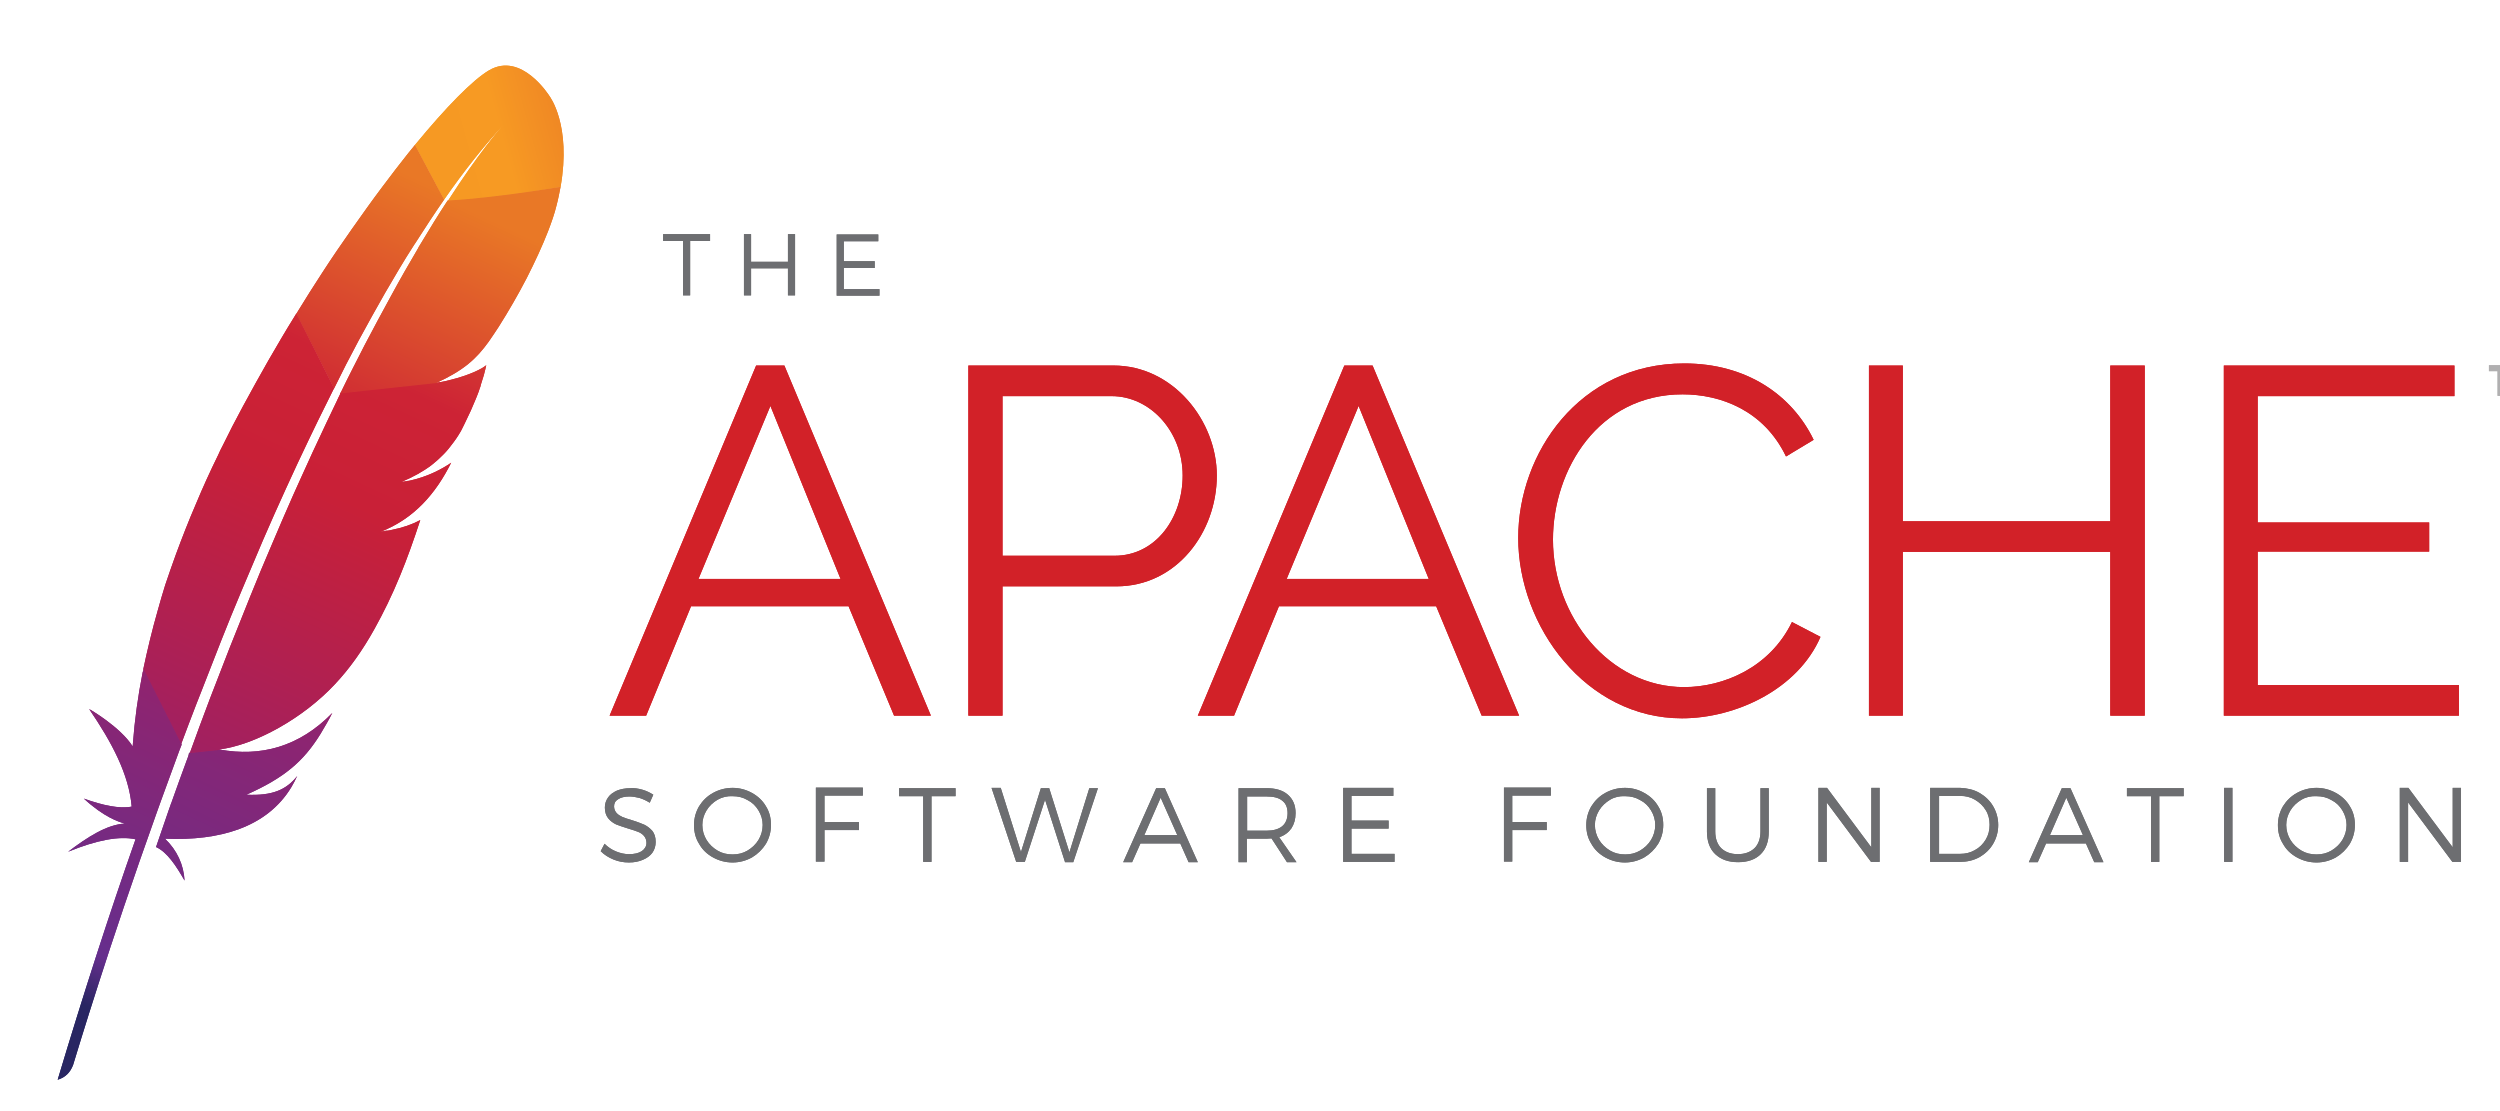 <?xml version="1.0" encoding="UTF-8" standalone="no"?>
<svg
   xmlns:dc="http://purl.org/dc/elements/1.1/"
   xmlns:cc="http://creativecommons.org/ns#"
   xmlns:rdf="http://www.w3.org/1999/02/22-rdf-syntax-ns#"
   xmlns:svg="http://www.w3.org/2000/svg"
   xmlns="http://www.w3.org/2000/svg"
   xmlns:sodipodi="http://sodipodi.sourceforge.net/DTD/sodipodi-0.dtd"
   xmlns:inkscape="http://www.inkscape.org/namespaces/inkscape"
   inkscape:version="1.0 (6e3e5246a0, 2020-05-07)"
   inkscape:export-ydpi="21.360001"
   inkscape:export-xdpi="21.360001"
   inkscape:export-filename="apache.png"
   height="400"
   width="900"
   sodipodi:docname="apache.svg"
   xml:space="preserve"
   enable-background="new 0 0 939 459"
   viewBox="0 0 900 400"
   y="0px"
   x="0px"
   id="Layer_1"
   version="1.1"><defs
   id="defs913" /><sodipodi:namedview
   inkscape:current-layer="Layer_1"
   inkscape:window-maximized="1"
   inkscape:window-y="25"
   inkscape:window-x="56"
   inkscape:cy="229.5"
   inkscape:cx="469.5"
   inkscape:zoom="0.70074547"
   showgrid="false"
   id="namedview911"
   inkscape:window-height="1108"
   inkscape:window-width="1864"
   inkscape:pageshadow="2"
   inkscape:pageopacity="0"
   guidetolerance="10"
   gridtolerance="10"
   objecttolerance="10"
   borderopacity="1"
   bordercolor="#666666"
   pagecolor="#ffffff" />
<g
   transform="matrix(1.07,0,0,1.07,-29.424,-39.078)"
   id="g500">
	<path
   id="path494"
   d="m 259.7,117.6 v 18.3 h -2.4 v -18.3 h -6.7 v -2.3 h 15.8 v 2.3 z"
   fill="#6d6e71" />
	<path
   id="path496"
   d="m 292.6,135.9 v -9.1 h -12.4 v 9.1 h -2.4 v -20.6 h 2.4 v 9.3 h 12.4 v -9.3 h 2.4 v 20.6 z"
   fill="#6d6e71" />
	<path
   id="path498"
   d="m 311.4,117.6 v 6.8 h 10.4 v 2.3 h -10.4 v 7.1 h 12 V 136 H 309 v -20.6 h 14 v 2.3 h -11.6 z"
   fill="#6d6e71" />
</g>
<g
   transform="matrix(1.07,0,0,1.07,-29.424,-39.078)"
   id="g516">
	<g
   id="g514">
		<path
   id="path502"
   d="m 232.6,277.3 49.3,-117.8 h 9.5 l 49.3,117.8 H 328.3 L 313,240.5 h -53 l -15.1,36.8 z m 54.1,-104.2 -24.2,58.2 h 47.8 z"
   fill="#d22128" />
		<path
   id="path504"
   d="M 353.3,277.3 V 159.5 h 48.8 c 20.2,0 34.8,18.7 34.8,37 0,19.2 -13.6,37.3 -33.8,37.3 h -38.3 v 43.5 z m 11.5,-53.8 h 37.7 c 13.9,0 22.9,-12.8 22.9,-27 0,-14.8 -10.9,-26.7 -23.9,-26.7 h -36.7 z"
   fill="#d22128" />
		<path
   id="path506"
   d="m 430.5,277.3 49.3,-117.8 h 9.5 l 49.3,117.8 H 526 l -15.3,-36.8 h -52.9 l -15.1,36.8 z m 54.1,-104.2 -24.2,58.2 h 47.8 z"
   fill="#d22128" />
		<path
   id="path508"
   d="m 594.2,158.8 c 20.9,0 36.2,10.6 43.5,25.7 l -9.3,5.6 c -7.5,-15.6 -22.1,-20.9 -34.8,-20.9 -28.2,0 -43.6,25.2 -43.6,48.9 0,26 19.1,49.6 44.1,49.6 13.3,0 28.9,-6.6 36.3,-21.9 l 9.6,5 c -7.6,17.6 -28.5,27.4 -46.6,27.4 -32.3,0 -55.1,-30.9 -55.1,-60.7 0,-28.3 20.4,-58.7 55.9,-58.7 z"
   fill="#d22128" />
		<path
   id="path510"
   d="m 749.1,159.5 v 117.8 h -11.6 v -55.1 h -69.8 v 55.1 H 656.3 V 159.5 h 11.4 v 52.4 h 69.8 v -52.4 z"
   fill="#d22128" />
		<path
   id="path512"
   d="m 854.8,267 v 10.3 H 775.7 V 159.5 h 77.6 v 10.3 h -66.2 v 42.5 h 57.7 v 9.8 H 787.1 V 267 Z"
   fill="#d22128" />
	</g>
</g>
<g
   transform="matrix(1.07,0,0,1.07,-29.424,-39.078)"
   id="g554">
	<path
   id="path518"
   d="m 243.6,302.2 c 1.4,0.4 2.6,1 3.7,1.7 l -1.2,2.7 c -1.1,-0.7 -2.2,-1.2 -3.4,-1.6 -1.2,-0.3 -2.4,-0.5 -3.4,-0.5 -1.6,0 -2.9,0.3 -3.8,0.9 -1,0.6 -1.4,1.4 -1.4,2.4 0,0.9 0.3,1.6 0.8,2.2 0.5,0.6 1.2,1 2,1.4 0.8,0.3 1.9,0.7 3.3,1.1 1.7,0.5 3.1,1.1 4.1,1.5 1,0.5 1.9,1.2 2.7,2.1 0.7,0.9 1.1,2.1 1.1,3.7 0,1.4 -0.4,2.6 -1.1,3.6 -0.7,1 -1.8,1.8 -3.2,2.4 -1.4,0.6 -2.9,0.9 -4.7,0.9 -1.8,0 -3.5,-0.3 -5.2,-1 -1.7,-0.7 -3.1,-1.6 -4.3,-2.8 l 1.3,-2.5 c 1.1,1.1 2.4,2 3.9,2.6 1.5,0.6 2.9,0.9 4.3,0.9 1.8,0 3.2,-0.3 4.3,-1 1,-0.7 1.6,-1.6 1.6,-2.8 0,-0.9 -0.3,-1.7 -0.8,-2.3 -0.5,-0.6 -1.2,-1.1 -2,-1.4 -0.8,-0.3 -1.9,-0.7 -3.3,-1.1 -1.7,-0.5 -3,-1 -4.1,-1.4 -1,-0.5 -1.9,-1.1 -2.7,-2.1 -0.7,-0.9 -1.1,-2.1 -1.1,-3.6 0,-1.3 0.4,-2.4 1.1,-3.4 0.7,-1 1.7,-1.7 3,-2.3 1.3,-0.5 2.8,-0.8 4.5,-0.8 1.2,-0.1 2.6,0.1 4,0.5 z"
   fill="#6d6e71" />
	<path
   id="path520"
   d="m 280.5,303.3 c 2,1.1 3.6,2.6 4.7,4.5 1.2,1.9 1.7,4 1.7,6.3 0,2.3 -0.6,4.4 -1.7,6.3 -1.2,1.9 -2.7,3.4 -4.7,4.6 -2,1.1 -4.2,1.7 -6.5,1.7 -2.4,0 -4.6,-0.6 -6.6,-1.7 -2,-1.1 -3.6,-2.6 -4.7,-4.6 -1.2,-1.9 -1.7,-4 -1.7,-6.3 0,-2.3 0.6,-4.4 1.7,-6.3 1.2,-1.9 2.7,-3.4 4.7,-4.5 2,-1.1 4.2,-1.7 6.6,-1.7 2.3,0 4.5,0.6 6.5,1.7 z m -11.6,2.3 c -1.5,0.9 -2.8,2.1 -3.7,3.6 -0.9,1.5 -1.4,3.1 -1.4,4.9 0,1.8 0.5,3.5 1.4,5 0.9,1.5 2.2,2.7 3.7,3.6 1.5,0.9 3.2,1.3 5.1,1.3 1.8,0 3.5,-0.4 5,-1.3 1.5,-0.9 2.8,-2.1 3.7,-3.6 0.9,-1.5 1.4,-3.2 1.4,-5 0,-1.8 -0.5,-3.4 -1.4,-4.9 -0.9,-1.5 -2.1,-2.7 -3.7,-3.5 -1.5,-0.9 -3.2,-1.3 -5,-1.3 -1.8,-0.1 -3.5,0.3 -5.1,1.2 z"
   fill="#6d6e71" />
	<path
   id="path522"
   d="m 304.9,304.4 v 8.7 h 11.6 v 2.7 h -11.6 v 10.6 H 302 v -24.9 h 15.8 v 2.7 h -12.9 z"
   fill="#6d6e71" />
	<path
   id="path524"
   d="m 340.9,304.4 v 22.1 h -2.8 V 304.4 H 330 v -2.7 h 19 v 2.7 z"
   fill="#6d6e71" />
	<path
   id="path526"
   d="m 385.8,326.5 -6.7,-20.9 -6.8,20.9 h -2.9 l -8.3,-24.9 h 3.1 l 6.8,21.6 6.7,-21.5 h 2.8 l 6.8,21.6 6.7,-21.6 h 2.9 l -8.3,24.9 h -2.8 z"
   fill="#6d6e71" />
	<path
   id="path528"
   d="m 411.2,320.3 -2.8,6.3 h -3 l 11.1,-24.9 h 2.9 l 11.1,24.9 h -3.1 l -2.8,-6.3 z m 6.8,-15.4 -5.5,12.6 h 11.1 z"
   fill="#6d6e71" />
	<path
   id="path530"
   d="m 455.3,318.6 c -0.7,0 -1.3,0.1 -1.7,0.1 H 447 v 7.9 h -2.8 v -24.9 h 9.4 c 3.1,0 5.5,0.7 7.2,2.2 1.7,1.5 2.6,3.5 2.6,6.2 0,2 -0.5,3.7 -1.4,5.1 -1,1.4 -2.3,2.4 -4.1,3 l 5.8,8.4 h -3.2 z m 3.6,-4.1 c 1.2,-1 1.8,-2.5 1.8,-4.4 0,-1.9 -0.6,-3.3 -1.8,-4.2 -1.2,-1 -3,-1.4 -5.2,-1.4 h -6.6 V 316 h 6.6 c 2.2,0 4,-0.5 5.2,-1.5 z"
   fill="#6d6e71" />
	<path
   id="path532"
   d="m 482.2,304.4 v 8.2 h 12.5 v 2.7 h -12.5 v 8.5 h 14.5 v 2.7 h -17.3 v -24.9 h 16.9 v 2.7 h -14.1 z"
   fill="#6d6e71" />
	<path
   id="path534"
   d="m 536.3,304.4 v 8.7 h 11.6 v 2.7 h -11.6 v 10.6 h -2.8 v -24.9 h 15.8 v 2.7 h -13 z"
   fill="#6d6e71" />
	<path
   id="path536"
   d="m 580.7,303.3 c 2,1.1 3.6,2.6 4.7,4.5 1.2,1.9 1.7,4 1.7,6.3 0,2.3 -0.6,4.4 -1.7,6.3 -1.2,1.9 -2.7,3.4 -4.7,4.6 -2,1.1 -4.2,1.7 -6.5,1.7 -2.4,0 -4.6,-0.6 -6.6,-1.7 -2,-1.1 -3.6,-2.6 -4.7,-4.6 -1.2,-1.9 -1.7,-4 -1.7,-6.3 0,-2.3 0.6,-4.4 1.7,-6.3 1.2,-1.9 2.7,-3.4 4.7,-4.5 2,-1.1 4.2,-1.7 6.6,-1.7 2.4,0 4.6,0.6 6.5,1.7 z m -11.5,2.3 c -1.5,0.9 -2.8,2.1 -3.7,3.6 -0.9,1.5 -1.4,3.1 -1.4,4.9 0,1.8 0.5,3.5 1.4,5 0.9,1.5 2.2,2.7 3.7,3.6 1.5,0.9 3.2,1.3 5.1,1.3 1.8,0 3.5,-0.4 5,-1.3 1.5,-0.9 2.8,-2.1 3.7,-3.6 0.9,-1.5 1.4,-3.2 1.4,-5 0,-1.8 -0.5,-3.4 -1.4,-4.9 -0.9,-1.5 -2.1,-2.7 -3.7,-3.5 -1.5,-0.9 -3.2,-1.3 -5,-1.3 -1.9,-0.1 -3.6,0.3 -5.1,1.2 z"
   fill="#6d6e71" />
	<path
   id="path538"
   d="m 619.9,323.9 c -1.8,1.8 -4.4,2.7 -7.6,2.7 -3.3,0 -5.8,-0.9 -7.7,-2.7 -1.9,-1.8 -2.8,-4.4 -2.8,-7.6 v -14.6 h 2.8 v 14.6 c 0,2.4 0.7,4.3 2,5.6 1.4,1.3 3.2,2 5.6,2 2.4,0 4.2,-0.7 5.6,-2 1.3,-1.3 2,-3.2 2,-5.6 v -14.6 h 2.8 v 14.6 c 0,3.3 -0.9,5.8 -2.7,7.6 z"
   fill="#6d6e71" />
	<path
   id="path540"
   d="m 657,326.5 -14.9,-20 v 20 h -2.8 v -24.9 h 2.9 l 14.9,20 v -20 h 2.8 v 24.9 z"
   fill="#6d6e71" />
	<path
   id="path542"
   d="m 693.5,303.3 c 1.9,1.1 3.5,2.6 4.6,4.5 1.1,1.9 1.7,4 1.7,6.3 0,2.3 -0.6,4.4 -1.7,6.3 -1.1,1.9 -2.7,3.4 -4.6,4.5 -2,1.1 -4.2,1.6 -6.6,1.6 h -10 V 301.6 H 687 c 2.4,0.1 4.6,0.6 6.5,1.7 z m -13.7,20.5 h 7.2 c 1.8,0 3.5,-0.4 5,-1.3 1.5,-0.8 2.7,-2 3.6,-3.5 0.9,-1.5 1.3,-3.1 1.3,-5 0,-1.8 -0.4,-3.5 -1.3,-4.9 -0.9,-1.5 -2.1,-2.6 -3.6,-3.5 -1.5,-0.9 -3.2,-1.3 -5,-1.3 h -7.1 v 19.5 z"
   fill="#6d6e71" />
	<path
   id="path544"
   d="m 715.9,320.3 -2.8,6.3 h -3 l 11.1,-24.9 h 2.9 l 11.1,24.9 h -3.1 l -2.8,-6.3 z m 6.8,-15.4 -5.5,12.6 h 11.1 z"
   fill="#6d6e71" />
	<path
   id="path546"
   d="m 754,304.4 v 22.1 h -2.8 v -22.1 h -8.1 v -2.7 h 19.1 v 2.7 z"
   fill="#6d6e71" />
	<path
   id="path548"
   d="m 775.8,326.5 v -24.9 h 2.8 v 24.9 z"
   fill="#6d6e71" />
	<path
   id="path550"
   d="m 813.4,303.3 c 2,1.1 3.6,2.6 4.7,4.5 1.2,1.9 1.7,4 1.7,6.3 0,2.3 -0.6,4.4 -1.7,6.3 -1.2,1.9 -2.7,3.4 -4.7,4.6 -2,1.1 -4.2,1.7 -6.5,1.7 -2.4,0 -4.6,-0.6 -6.6,-1.7 -2,-1.1 -3.6,-2.6 -4.7,-4.6 -1.2,-1.9 -1.7,-4 -1.7,-6.3 0,-2.3 0.6,-4.4 1.7,-6.3 1.2,-1.9 2.7,-3.4 4.7,-4.5 2,-1.1 4.2,-1.7 6.6,-1.7 2.3,0 4.5,0.6 6.5,1.7 z m -11.6,2.3 c -1.5,0.9 -2.8,2.1 -3.7,3.6 -0.9,1.5 -1.4,3.1 -1.4,4.9 0,1.8 0.5,3.5 1.4,5 0.9,1.5 2.2,2.7 3.7,3.6 1.5,0.9 3.2,1.3 5.1,1.3 1.8,0 3.5,-0.4 5,-1.3 1.5,-0.9 2.8,-2.1 3.7,-3.6 0.9,-1.5 1.4,-3.2 1.4,-5 0,-1.8 -0.5,-3.4 -1.4,-4.9 -0.9,-1.5 -2.1,-2.7 -3.7,-3.5 -1.5,-0.9 -3.2,-1.3 -5,-1.3 -1.9,-0.1 -3.6,0.3 -5.1,1.2 z"
   fill="#6d6e71" />
	<path
   id="path552"
   d="m 852.6,326.5 -14.9,-20 v 20 h -2.8 v -24.9 h 2.9 l 14.9,20 v -20 h 2.8 v 24.9 z"
   fill="#6d6e71" />
</g>
<g
   transform="matrix(1.07,0,0,1.07,-29.424,-39.078)"
   id="g692">
	
		<linearGradient
   gradientTransform="matrix(0.423,-0.906,0.906,0.423,4442.683,-6372.681)"
   y2="-1080.946"
   x2="-7610.187"
   y1="-1137.294"
   x1="-7658.376"
   gradientUnits="userSpaceOnUse"
   id="SVGID_1_">
		<stop
   id="stop556"
   style="stop-color:#F69923"
   offset="0" />
		<stop
   id="stop558"
   style="stop-color:#F79A23"
   offset="0.312" />
		<stop
   id="stop560"
   style="stop-color:#E97826"
   offset="0.838" />
	</linearGradient>
	<path
   style="fill:url(#SVGID_1_)"
   id="path563"
   d="m 192,60.2 c -5.4,3.2 -14.2,12.1 -24.9,25.1 l 9.8,18.4 c 6.8,-9.8 13.8,-18.6 20.8,-26.1 0.5,-0.6 0.8,-0.9 0.8,-0.9 -0.3,0.3 -0.5,0.6 -0.8,0.9 -2.3,2.5 -9.2,10.5 -19.5,26.5 10,-0.5 25.4,-2.5 37.9,-4.7 3.7,-20.9 -3.7,-30.5 -3.7,-30.5 0,0 -9.4,-15.2 -20.4,-8.7 z"
   fill="url(#SVGID_1_)" />
	<path
   id="path565"
   d="m 175.5,165.2 c 0.1,0 0.1,0 0.2,0 l -1.4,0.2 c -0.1,0 -0.2,0.1 -0.2,0.1 0.4,-0.2 0.9,-0.2 1.4,-0.3 z"
   fill="none" />
	<path
   id="path567"
   d="m 165.5,198.2 c -0.8,0.2 -1.6,0.3 -2.4,0.4 0.8,-0.1 1.6,-0.3 2.4,-0.4 z"
   fill="none" />
	<path
   id="path569"
   d="m 97.9,272.1 c 0.1,-0.3 0.2,-0.6 0.3,-0.8 2.1,-5.7 4.3,-11.2 6.4,-16.5 2.4,-6 4.7,-11.9 7,-17.5 2.4,-6 4.8,-11.7 7.2,-17.3 2.5,-5.8 4.9,-11.5 7.3,-16.9 2,-4.4 3.9,-8.7 5.8,-12.8 0.6,-1.4 1.3,-2.7 1.9,-4.1 1.2,-2.7 2.5,-5.3 3.7,-7.9 1.1,-2.4 2.2,-4.7 3.3,-6.9 0.4,-0.8 0.7,-1.5 1.1,-2.3 0.1,-0.1 0.1,-0.2 0.2,-0.4 l -1.2,0.1 -0.9,-1.9 c -0.1,0.2 -0.2,0.4 -0.3,0.5 -1.7,3.4 -3.4,6.8 -5.1,10.3 -1,2 -1.9,4 -2.9,6 -2.7,5.6 -5.3,11.2 -7.9,16.9 -2.6,5.7 -5.2,11.5 -7.7,17.3 -2.5,5.7 -4.9,11.4 -7.2,17 -2.4,5.7 -4.7,11.3 -6.9,16.9 -2.3,5.8 -4.6,11.6 -6.8,17.4 -0.5,1.3 -1,2.6 -1.5,3.9 -1.8,4.6 -3.5,9.2 -5.2,13.7 l 1.5,3 1.3,-0.1 c 0,-0.1 0.1,-0.3 0.1,-0.4 2.2,-5.8 4.3,-11.6 6.5,-17.2 z"
   fill="none" />
	<path
   id="path571"
   d="m 162.5,198.7 v 0 c 0,0 0,0 0,0 0,0 0,0 0,0 z"
   fill="none" />
	<path
   id="path573"
   d="m 159.2,214.8 c -1.2,0.2 -2.5,0.4 -3.8,0.7 0,0 0,0 0,0 0.7,-0.1 1.3,-0.2 2,-0.3 0.6,-0.2 1.2,-0.3 1.8,-0.4 z"
   fill="#be202e" />
	<path
   id="path575"
   d="m 159.2,214.8 c -1.2,0.2 -2.5,0.4 -3.8,0.7 0,0 0,0 0,0 0.7,-0.1 1.3,-0.2 2,-0.3 0.6,-0.2 1.2,-0.3 1.8,-0.4 z"
   fill="#be202e"
   opacity="0.35" />
	<path
   id="path577"
   d="m 162.5,198.7 c 0,0 0,0 0,0 0,0 0,0 0,0 0.2,0 0.4,0 0.6,-0.1 0.8,-0.1 1.6,-0.3 2.4,-0.4 -1,0.1 -2,0.3 -3,0.5 z"
   fill="#be202e" />
	<path
   id="path579"
   d="m 162.5,198.7 c 0,0 0,0 0,0 0,0 0,0 0,0 0.2,0 0.4,0 0.6,-0.1 0.8,-0.1 1.6,-0.3 2.4,-0.4 -1,0.1 -2,0.3 -3,0.5 z"
   fill="#be202e"
   opacity="0.35" />
	
		<linearGradient
   gradientTransform="matrix(0.423,-0.906,0.906,0.423,4442.683,-6372.681)"
   y2="-1143.514"
   x2="-7671.22"
   y1="-1143.514"
   x1="-8015.021"
   gradientUnits="userSpaceOnUse"
   id="SVGID_2_">
		<stop
   id="stop581"
   style="stop-color:#9E2064"
   offset="0.323" />
		<stop
   id="stop583"
   style="stop-color:#C92037"
   offset="0.63" />
		<stop
   id="stop585"
   style="stop-color:#CD2335"
   offset="0.751" />
		<stop
   id="stop587"
   style="stop-color:#E97826"
   offset="1" />
	</linearGradient>
	<path
   style="fill:url(#SVGID_2_)"
   id="path590"
   d="m 148.1,151.2 c 3,-5.5 6,-11 9,-16.2 3.2,-5.5 6.3,-10.8 9.6,-15.9 0.2,-0.3 0.4,-0.6 0.6,-0.9 3.2,-5 6.4,-9.9 9.6,-14.5 l -9.8,-18.4 c -0.7,0.9 -1.5,1.8 -2.2,2.7 -2.8,3.5 -5.7,7.3 -8.7,11.3 -3.4,4.5 -6.8,9.3 -10.4,14.4 -3.3,4.7 -6.6,9.5 -9.9,14.6 -2.8,4.3 -5.6,8.7 -8.4,13.3 -0.1,0.2 -0.2,0.3 -0.3,0.5 l 12.7,25.1 c 2.7,-5.5 5.4,-10.8 8.2,-16 z"
   fill="url(#SVGID_2_)" />
	
		<linearGradient
   gradientTransform="matrix(0.423,-0.906,0.906,0.423,4442.683,-6372.681)"
   y2="-1109.031"
   x2="-7768.648"
   y1="-1109.031"
   x1="-7973.52"
   gradientUnits="userSpaceOnUse"
   id="SVGID_3_">
		<stop
   id="stop592"
   style="stop-color:#282662"
   offset="0" />
		<stop
   id="stop594"
   style="stop-color:#662E8D"
   offset="9.548390e-02" />
		<stop
   id="stop596"
   style="stop-color:#9F2064"
   offset="0.788" />
		<stop
   id="stop598"
   style="stop-color:#CD2032"
   offset="0.949" />
	</linearGradient>
	<path
   style="fill:url(#SVGID_3_)"
   id="path601"
   d="m 90.3,292.4 c -1.7,4.6 -3.4,9.3 -5.1,14.1 0,0.1 0,0.1 -0.1,0.2 -0.2,0.7 -0.5,1.4 -0.7,2 -1.1,3.2 -2.1,6.1 -4.4,12.8 3.7,1.7 6.7,6.2 9.6,11.3 -0.3,-5.3 -2.5,-10.2 -6.6,-14.1 18.4,0.8 34.3,-3.8 42.5,-17.3 0.7,-1.2 1.4,-2.5 2,-3.8 -3.7,4.7 -8.4,6.7 -17.1,6.3 0,0 0,0 -0.1,0 0,0 0,0 0.1,0 12.8,-5.7 19.2,-11.2 24.9,-20.4 1.3,-2.2 2.7,-4.5 4,-7.1 -11.2,11.5 -24.2,14.8 -37.9,12.3 l -10.3,1.1 c -0.1,0.9 -0.5,1.8 -0.8,2.6 z"
   fill="url(#SVGID_3_)" />
	
		<linearGradient
   gradientTransform="matrix(0.423,-0.906,0.906,0.423,4442.683,-6372.681)"
   y2="-1146.717"
   x2="-7651.91"
   y1="-1146.717"
   x1="-7995.711"
   gradientUnits="userSpaceOnUse"
   id="SVGID_4_">
		<stop
   id="stop603"
   style="stop-color:#9E2064"
   offset="0.323" />
		<stop
   id="stop605"
   style="stop-color:#C92037"
   offset="0.63" />
		<stop
   id="stop607"
   style="stop-color:#CD2335"
   offset="0.751" />
		<stop
   id="stop609"
   style="stop-color:#E97826"
   offset="1" />
	</linearGradient>
	<path
   style="fill:url(#SVGID_4_)"
   id="path612"
   d="m 95.1,269.5 c 2.2,-5.7 4.5,-11.5 6.8,-17.4 2.2,-5.6 4.5,-11.2 6.9,-16.9 2.4,-5.7 4.8,-11.3 7.2,-17 2.5,-5.8 5.1,-11.6 7.7,-17.3 2.6,-5.7 5.2,-11.3 7.9,-16.9 1,-2 1.9,-4 2.9,-6 1.7,-3.5 3.4,-6.9 5.1,-10.3 0.1,-0.2 0.2,-0.4 0.3,-0.5 L 127.2,142 c -0.2,0.3 -0.4,0.7 -0.6,1 -3,4.8 -5.9,9.8 -8.8,14.8 -2.9,5.1 -5.8,10.3 -8.6,15.5 -2.4,4.4 -4.7,8.9 -6.9,13.4 -0.5,0.9 -0.9,1.8 -1.3,2.7 -2.8,5.7 -5.3,11.2 -7.5,16.5 -2.6,6 -4.8,11.7 -6.8,17.1 -1.3,3.6 -2.5,7 -3.6,10.3 -0.9,2.8 -1.7,5.7 -2.5,8.5 -1.9,6.6 -3.5,13.3 -4.9,19.9 L 88.4,287 c 1.7,-4.5 3.4,-9.1 5.2,-13.7 0.5,-1.2 1,-2.5 1.5,-3.8 z"
   fill="url(#SVGID_4_)" />
	
		<linearGradient
   gradientTransform="matrix(0.423,-0.906,0.906,0.423,4442.683,-6372.681)"
   y2="-1142.066"
   x2="-7789.96"
   y1="-1142.066"
   x1="-7970.638"
   gradientUnits="userSpaceOnUse"
   id="SVGID_5_">
		<stop
   id="stop614"
   style="stop-color:#282662"
   offset="0" />
		<stop
   id="stop616"
   style="stop-color:#662E8D"
   offset="9.548390e-02" />
		<stop
   id="stop618"
   style="stop-color:#9F2064"
   offset="0.788" />
		<stop
   id="stop620"
   style="stop-color:#CD2032"
   offset="0.949" />
	</linearGradient>
	<path
   style="fill:url(#SVGID_5_)"
   id="path623"
   d="m 75.5,262.7 c -1.6,8.1 -2.7,16.1 -3.3,24.1 0,0.3 0,0.6 -0.1,0.8 -4,-6.4 -14.6,-12.6 -14.6,-12.5 7.6,11.1 13.4,22 14.3,32.8 -4.1,0.8 -9.7,-0.4 -16.1,-2.7 6.7,6.2 11.8,7.9 13.8,8.4 -6.2,0.4 -12.6,4.6 -19.1,9.5 9.5,-3.9 17.2,-5.4 22.7,-4.2 -8.7,24.7 -17.5,51.9 -26.2,80.9 2.7,-0.8 4.3,-2.6 5.2,-5 1.6,-5.2 11.9,-39.6 28.1,-84.8 0.5,-1.3 0.9,-2.6 1.4,-3.9 0.1,-0.4 0.3,-0.7 0.4,-1.1 1.7,-4.7 3.5,-9.6 5.3,-14.5 0.4,-1.1 0.8,-2.2 1.3,-3.4 0,0 0,0 0,-0.1 L 75.9,261.8 c -0.3,0.4 -0.3,0.7 -0.4,0.9 z"
   fill="url(#SVGID_5_)" />
	
		<linearGradient
   gradientTransform="matrix(0.423,-0.906,0.906,0.423,4442.683,-6372.681)"
   y2="-1111.135"
   x2="-7651.91"
   y1="-1111.135"
   x1="-7995.711"
   gradientUnits="userSpaceOnUse"
   id="SVGID_6_">
		<stop
   id="stop625"
   style="stop-color:#9E2064"
   offset="0.323" />
		<stop
   id="stop627"
   style="stop-color:#C92037"
   offset="0.63" />
		<stop
   id="stop629"
   style="stop-color:#CD2335"
   offset="0.751" />
		<stop
   id="stop631"
   style="stop-color:#E97826"
   offset="1" />
	</linearGradient>
	<path
   style="fill:url(#SVGID_6_)"
   id="path634"
   d="m 141.9,169.2 c -0.4,0.7 -0.7,1.5 -1.1,2.3 -1.1,2.3 -2.2,4.6 -3.3,6.9 -1.2,2.6 -2.4,5.2 -3.7,7.9 -0.6,1.3 -1.3,2.7 -1.9,4.1 -1.9,4.1 -3.8,8.4 -5.8,12.8 -2.4,5.4 -4.8,11 -7.3,16.9 -2.4,5.6 -4.8,11.3 -7.2,17.3 -2.3,5.7 -4.6,11.5 -7,17.5 -2.1,5.4 -4.2,10.9 -6.4,16.5 -0.1,0.3 -0.2,0.5 -0.3,0.8 -2.1,5.6 -4.3,11.4 -6.4,17.3 0,0.1 -0.1,0.3 -0.1,0.4 l 10.3,-1.1 c -0.2,0 -0.4,-0.1 -0.6,-0.1 12.3,-1.5 28.6,-10.7 39.1,-22 4.9,-5.2 9.3,-11.4 13.3,-18.6 3,-5.4 5.9,-11.3 8.6,-17.9 2.4,-5.8 4.6,-12 6.8,-18.7 -2.8,1.5 -6,2.6 -9.6,3.3 -0.6,0.1 -1.3,0.3 -1.9,0.4 -0.6,0.1 -1.3,0.2 -2,0.3 v 0 0 c 0,0 0,0 0,0 11.4,-4.4 18.7,-12.9 23.9,-23.3 -3,2.1 -7.9,4.7 -13.8,6 -0.8,0.2 -1.6,0.3 -2.4,0.4 -0.2,0 -0.4,0.1 -0.6,0.1 v 0 0 c 0,0 0,0 0,0 0,0 0,0 0,0 v 0 c 4,-1.7 7.3,-3.5 10.2,-5.7 0.6,-0.5 1.2,-1 1.8,-1.5 0.9,-0.8 1.7,-1.6 2.5,-2.4 0.5,-0.5 1,-1.1 1.5,-1.7 1.1,-1.4 2.2,-2.8 3.2,-4.4 0.3,-0.5 0.6,-1 0.9,-1.5 0.4,-0.7 0.7,-1.5 1.1,-2.2 1.6,-3.2 2.9,-6.1 3.9,-8.6 0.5,-1.3 1,-2.4 1.3,-3.5 0.2,-0.4 0.3,-0.8 0.4,-1.3 0.4,-1.2 0.7,-2.3 1,-3.2 0.4,-1.4 0.6,-2.5 0.8,-3.3 v 0 0 c -0.4,0.3 -0.8,0.6 -1.3,0.9 -3.5,2.1 -9.4,3.9 -14.2,4.8 l 9.4,-1 -9.4,1 c -0.1,0 -0.1,0 -0.2,0 -0.5,0.1 -1,0.2 -1.4,0.2 0.1,0 0.2,-0.1 0.2,-0.1 l -32.2,3.5 c 0,0.3 -0.1,0.4 -0.1,0.5 z"
   fill="url(#SVGID_6_)" />
	
		<linearGradient
   gradientTransform="matrix(0.423,-0.906,0.906,0.423,4442.683,-6372.681)"
   y2="-1112.902"
   x2="-7673.237"
   y1="-1112.902"
   x1="-8017.039"
   gradientUnits="userSpaceOnUse"
   id="SVGID_7_">
		<stop
   id="stop636"
   style="stop-color:#9E2064"
   offset="0.323" />
		<stop
   id="stop638"
   style="stop-color:#C92037"
   offset="0.63" />
		<stop
   id="stop640"
   style="stop-color:#CD2335"
   offset="0.751" />
		<stop
   id="stop642"
   style="stop-color:#E97826"
   offset="1" />
	</linearGradient>
	<path
   style="fill:url(#SVGID_7_)"
   id="path645"
   d="m 178.1,104 c -2.9,4.4 -6,9.4 -9.4,15.1 -0.2,0.3 -0.4,0.6 -0.5,0.9 -2.9,4.9 -6,10.3 -9.2,16.2 -2.8,5.1 -5.7,10.5 -8.8,16.4 -2.6,5.1 -5.4,10.5 -8.2,16.3 l 32.2,-3.5 c 9.4,-4.3 13.6,-8.2 17.7,-13.9 1.1,-1.6 2.2,-3.2 3.3,-4.9 3.3,-5.2 6.6,-10.9 9.5,-16.5 2.8,-5.5 5.3,-10.9 7.2,-15.8 1.2,-3.1 2.2,-6 2.8,-8.5 0.6,-2.2 1,-4.4 1.4,-6.4 -12.6,2.1 -28,4.1 -38,4.6 z"
   fill="url(#SVGID_7_)" />
	<path
   id="path647"
   d="m 157.3,215.1 c -0.6,0.1 -1.3,0.2 -2,0.3 v 0 c 0.7,0 1.4,-0.1 2,-0.3 z"
   fill="#be202e" />
	<path
   id="path649"
   d="m 157.3,215.1 c -0.6,0.1 -1.3,0.2 -2,0.3 v 0 c 0.7,0 1.4,-0.1 2,-0.3 z"
   fill="#be202e"
   opacity="0.35" />
	
		<linearGradient
   gradientTransform="matrix(0.423,-0.906,0.906,0.423,4442.683,-6372.681)"
   y2="-1100.552"
   x2="-7651.91"
   y1="-1100.552"
   x1="-7995.711"
   gradientUnits="userSpaceOnUse"
   id="SVGID_8_">
		<stop
   id="stop651"
   style="stop-color:#9E2064"
   offset="0.323" />
		<stop
   id="stop653"
   style="stop-color:#C92037"
   offset="0.63" />
		<stop
   id="stop655"
   style="stop-color:#CD2335"
   offset="0.751" />
		<stop
   id="stop657"
   style="stop-color:#E97826"
   offset="1" />
	</linearGradient>
	<path
   style="fill:url(#SVGID_8_)"
   id="path660"
   d="m 157.3,215.1 c -0.6,0.1 -1.3,0.2 -2,0.3 v 0 c 0.7,0 1.4,-0.1 2,-0.3 z"
   fill="url(#SVGID_8_)" />
	<path
   id="path662"
   d="m 162.5,198.7 c 0.2,0 0.4,-0.1 0.6,-0.1 -0.2,0 -0.4,0.1 -0.6,0.1 z"
   fill="#be202e" />
	<path
   id="path664"
   d="m 162.5,198.7 c 0.2,0 0.4,-0.1 0.6,-0.1 -0.2,0 -0.4,0.1 -0.6,0.1 z"
   fill="#be202e"
   opacity="0.35" />
	
		<linearGradient
   gradientTransform="matrix(0.423,-0.906,0.906,0.423,4442.683,-6372.681)"
   y2="-1101.763"
   x2="-7651.91"
   y1="-1101.763"
   x1="-7995.711"
   gradientUnits="userSpaceOnUse"
   id="SVGID_9_">
		<stop
   id="stop666"
   style="stop-color:#9E2064"
   offset="0.323" />
		<stop
   id="stop668"
   style="stop-color:#C92037"
   offset="0.63" />
		<stop
   id="stop670"
   style="stop-color:#CD2335"
   offset="0.751" />
		<stop
   id="stop672"
   style="stop-color:#E97826"
   offset="1" />
	</linearGradient>
	<path
   style="fill:url(#SVGID_9_)"
   id="path675"
   d="m 162.5,198.7 c 0.2,0 0.4,-0.1 0.6,-0.1 -0.2,0 -0.4,0.1 -0.6,0.1 z"
   fill="url(#SVGID_9_)" />
	<polygon
   id="polygon677"
   points=""
   fill="#be202e" />
	<polygon
   id="polygon679"
   points=""
   fill="#be202e"
   opacity="0.35" />
	
		<linearGradient
   gradientTransform="matrix(0.423,-0.906,0.906,0.423,4442.683,-6372.681)"
   y2="-1102.006"
   x2="-7726.578"
   y1="-1102.006"
   x1="-7802.569"
   gradientUnits="userSpaceOnUse"
   id="SVGID_10_">
		<stop
   id="stop681"
   style="stop-color:#9E2064"
   offset="0.323" />
		<stop
   id="stop683"
   style="stop-color:#C92037"
   offset="0.63" />
		<stop
   id="stop685"
   style="stop-color:#CD2335"
   offset="0.751" />
		<stop
   id="stop687"
   style="stop-color:#E97826"
   offset="1" />
	</linearGradient>
	<polygon
   style="fill:url(#SVGID_10_)"
   id="polygon690"
   points=""
   fill="url(#SVGID_10_)" />
</g>
<g
   transform="matrix(1.07,0,0,1.07,-29.424,-39.078)"
   id="g700">
	<g
   id="g698">
		<path
   id="path694"
   d="m 870.1,161.4 v 8.3 h -2.3 v -8.3 h -2.9 v -2 h 8.2 v 2 z"
   fill="#b0afb0" />
		<path
   id="path696"
   d="m 884,163.2 -2.8,5.6 h -1.4 l -2.8,-5.6 v 6.5 h -2.3 v -10.3 h 3.1 l 2.7,5.7 2.7,-5.7 h 3.1 v 10.3 H 884 Z"
   fill="#b0afb0" />
	</g>
</g>
<g
   transform="matrix(1.07,0,0,1.07,-29.424,-39.078)"
   id="g708">
	<path
   id="path702"
   d="m 259.7,117.6 v 18.3 h -2.4 v -18.3 h -6.7 v -2.3 h 15.8 v 2.3 z"
   fill="#6d6e71" />
	<path
   id="path704"
   d="m 292.6,135.9 v -9.1 h -12.4 v 9.1 h -2.4 v -20.6 h 2.4 v 9.3 h 12.4 v -9.3 h 2.4 v 20.6 z"
   fill="#6d6e71" />
	<path
   id="path706"
   d="m 311.4,117.6 v 6.8 h 10.4 v 2.3 h -10.4 v 7.1 h 12 V 136 H 309 v -20.6 h 14 v 2.3 h -11.6 z"
   fill="#6d6e71" />
</g>
<g
   transform="matrix(1.07,0,0,1.07,-29.424,-39.078)"
   id="g724">
	<g
   id="g722">
		<path
   id="path710"
   d="m 232.6,277.3 49.3,-117.8 h 9.5 l 49.3,117.8 H 328.3 L 313,240.5 h -53 l -15.1,36.8 z m 54.1,-104.2 -24.2,58.2 h 47.8 z"
   fill="#d22128" />
		<path
   id="path712"
   d="M 353.3,277.3 V 159.5 h 48.8 c 20.2,0 34.8,18.7 34.8,37 0,19.2 -13.6,37.3 -33.8,37.3 h -38.3 v 43.5 z m 11.5,-53.8 h 37.7 c 13.9,0 22.9,-12.8 22.9,-27 0,-14.8 -10.9,-26.7 -23.9,-26.7 h -36.7 z"
   fill="#d22128" />
		<path
   id="path714"
   d="m 430.5,277.3 49.3,-117.8 h 9.5 l 49.3,117.8 H 526 l -15.3,-36.8 h -52.9 l -15.1,36.8 z m 54.1,-104.2 -24.2,58.2 h 47.8 z"
   fill="#d22128" />
		<path
   id="path716"
   d="m 594.2,158.8 c 20.9,0 36.2,10.6 43.5,25.7 l -9.3,5.6 c -7.5,-15.6 -22.1,-20.9 -34.8,-20.9 -28.2,0 -43.6,25.2 -43.6,48.9 0,26 19.1,49.6 44.1,49.6 13.3,0 28.9,-6.6 36.3,-21.9 l 9.6,5 c -7.6,17.6 -28.5,27.4 -46.6,27.4 -32.3,0 -55.1,-30.9 -55.1,-60.7 0,-28.3 20.4,-58.7 55.9,-58.7 z"
   fill="#d22128" />
		<path
   id="path718"
   d="m 749.1,159.5 v 117.8 h -11.6 v -55.1 h -69.8 v 55.1 H 656.3 V 159.5 h 11.4 v 52.4 h 69.8 v -52.4 z"
   fill="#d22128" />
		<path
   id="path720"
   d="m 854.8,267 v 10.3 H 775.7 V 159.5 h 77.6 v 10.3 h -66.2 v 42.5 h 57.7 v 9.8 H 787.1 V 267 Z"
   fill="#d22128" />
	</g>
</g>
<g
   transform="matrix(1.07,0,0,1.07,-29.424,-39.078)"
   id="g762">
	<path
   id="path726"
   d="m 243.6,302.2 c 1.4,0.4 2.6,1 3.7,1.7 l -1.2,2.7 c -1.1,-0.7 -2.2,-1.2 -3.4,-1.6 -1.2,-0.3 -2.4,-0.5 -3.4,-0.5 -1.6,0 -2.9,0.3 -3.8,0.9 -1,0.6 -1.4,1.4 -1.4,2.4 0,0.9 0.3,1.6 0.8,2.2 0.5,0.6 1.2,1 2,1.4 0.8,0.3 1.9,0.7 3.3,1.1 1.7,0.5 3.1,1.1 4.1,1.5 1,0.5 1.9,1.2 2.7,2.1 0.7,0.9 1.1,2.1 1.1,3.7 0,1.4 -0.4,2.6 -1.1,3.6 -0.7,1 -1.8,1.8 -3.2,2.4 -1.4,0.6 -2.9,0.9 -4.7,0.9 -1.8,0 -3.5,-0.3 -5.2,-1 -1.7,-0.7 -3.1,-1.6 -4.3,-2.8 l 1.3,-2.5 c 1.1,1.1 2.4,2 3.9,2.6 1.5,0.6 2.9,0.9 4.3,0.9 1.8,0 3.2,-0.3 4.3,-1 1,-0.7 1.6,-1.6 1.6,-2.8 0,-0.9 -0.3,-1.7 -0.8,-2.3 -0.5,-0.6 -1.2,-1.1 -2,-1.4 -0.8,-0.3 -1.9,-0.7 -3.3,-1.1 -1.7,-0.5 -3,-1 -4.1,-1.4 -1,-0.5 -1.9,-1.1 -2.7,-2.1 -0.7,-0.9 -1.1,-2.1 -1.1,-3.6 0,-1.3 0.4,-2.4 1.1,-3.4 0.7,-1 1.7,-1.7 3,-2.3 1.3,-0.5 2.8,-0.8 4.5,-0.8 1.2,-0.1 2.6,0.1 4,0.5 z"
   fill="#6d6e71" />
	<path
   id="path728"
   d="m 280.5,303.3 c 2,1.1 3.6,2.6 4.7,4.5 1.2,1.9 1.7,4 1.7,6.3 0,2.3 -0.6,4.4 -1.7,6.3 -1.2,1.9 -2.7,3.4 -4.7,4.6 -2,1.1 -4.2,1.7 -6.5,1.7 -2.4,0 -4.6,-0.6 -6.6,-1.7 -2,-1.1 -3.6,-2.6 -4.7,-4.6 -1.2,-1.9 -1.7,-4 -1.7,-6.3 0,-2.3 0.6,-4.4 1.7,-6.3 1.2,-1.9 2.7,-3.4 4.7,-4.5 2,-1.1 4.2,-1.7 6.6,-1.7 2.3,0 4.5,0.6 6.5,1.7 z m -11.6,2.3 c -1.5,0.9 -2.8,2.1 -3.7,3.6 -0.9,1.5 -1.4,3.1 -1.4,4.9 0,1.8 0.5,3.5 1.4,5 0.9,1.5 2.2,2.7 3.7,3.6 1.5,0.9 3.2,1.3 5.1,1.3 1.8,0 3.5,-0.4 5,-1.3 1.5,-0.9 2.8,-2.1 3.7,-3.6 0.9,-1.5 1.4,-3.2 1.4,-5 0,-1.8 -0.5,-3.4 -1.4,-4.9 -0.9,-1.5 -2.1,-2.7 -3.7,-3.5 -1.5,-0.9 -3.2,-1.3 -5,-1.3 -1.8,-0.1 -3.5,0.3 -5.1,1.2 z"
   fill="#6d6e71" />
	<path
   id="path730"
   d="m 304.9,304.4 v 8.7 h 11.6 v 2.7 h -11.6 v 10.6 H 302 v -24.9 h 15.8 v 2.7 h -12.9 z"
   fill="#6d6e71" />
	<path
   id="path732"
   d="m 340.9,304.4 v 22.1 h -2.8 V 304.4 H 330 v -2.7 h 19 v 2.7 z"
   fill="#6d6e71" />
	<path
   id="path734"
   d="m 385.8,326.5 -6.7,-20.9 -6.8,20.9 h -2.9 l -8.3,-24.9 h 3.1 l 6.8,21.6 6.7,-21.5 h 2.8 l 6.8,21.6 6.7,-21.6 h 2.9 l -8.3,24.9 h -2.8 z"
   fill="#6d6e71" />
	<path
   id="path736"
   d="m 411.2,320.3 -2.8,6.3 h -3 l 11.1,-24.9 h 2.9 l 11.1,24.9 h -3.1 l -2.8,-6.3 z m 6.8,-15.4 -5.5,12.6 h 11.1 z"
   fill="#6d6e71" />
	<path
   id="path738"
   d="m 455.3,318.6 c -0.7,0 -1.3,0.1 -1.7,0.1 H 447 v 7.9 h -2.8 v -24.9 h 9.4 c 3.1,0 5.5,0.7 7.2,2.2 1.7,1.5 2.6,3.5 2.6,6.2 0,2 -0.5,3.7 -1.4,5.1 -1,1.4 -2.3,2.4 -4.1,3 l 5.8,8.4 h -3.2 z m 3.6,-4.1 c 1.2,-1 1.8,-2.5 1.8,-4.4 0,-1.9 -0.6,-3.3 -1.8,-4.2 -1.2,-1 -3,-1.4 -5.2,-1.4 h -6.6 V 316 h 6.6 c 2.2,0 4,-0.5 5.2,-1.5 z"
   fill="#6d6e71" />
	<path
   id="path740"
   d="m 482.2,304.4 v 8.2 h 12.5 v 2.7 h -12.5 v 8.5 h 14.5 v 2.7 h -17.3 v -24.9 h 16.9 v 2.7 h -14.1 z"
   fill="#6d6e71" />
	<path
   id="path742"
   d="m 536.3,304.4 v 8.7 h 11.6 v 2.7 h -11.6 v 10.6 h -2.8 v -24.9 h 15.8 v 2.7 h -13 z"
   fill="#6d6e71" />
	<path
   id="path744"
   d="m 580.7,303.3 c 2,1.1 3.6,2.6 4.7,4.5 1.2,1.9 1.7,4 1.7,6.3 0,2.3 -0.6,4.4 -1.7,6.3 -1.2,1.9 -2.7,3.4 -4.7,4.6 -2,1.1 -4.2,1.7 -6.5,1.7 -2.4,0 -4.6,-0.6 -6.6,-1.7 -2,-1.1 -3.6,-2.6 -4.7,-4.6 -1.2,-1.9 -1.7,-4 -1.7,-6.3 0,-2.3 0.6,-4.4 1.7,-6.3 1.2,-1.9 2.7,-3.4 4.7,-4.5 2,-1.1 4.2,-1.7 6.6,-1.7 2.4,0 4.6,0.6 6.5,1.7 z m -11.5,2.3 c -1.5,0.9 -2.8,2.1 -3.7,3.6 -0.9,1.5 -1.4,3.1 -1.4,4.9 0,1.8 0.5,3.5 1.4,5 0.9,1.5 2.2,2.7 3.7,3.6 1.5,0.9 3.2,1.3 5.1,1.3 1.8,0 3.5,-0.4 5,-1.3 1.5,-0.9 2.8,-2.1 3.7,-3.6 0.9,-1.5 1.4,-3.2 1.4,-5 0,-1.8 -0.5,-3.4 -1.4,-4.9 -0.9,-1.5 -2.1,-2.7 -3.7,-3.5 -1.5,-0.9 -3.2,-1.3 -5,-1.3 -1.9,-0.1 -3.6,0.3 -5.1,1.2 z"
   fill="#6d6e71" />
	<path
   id="path746"
   d="m 619.9,323.9 c -1.8,1.8 -4.4,2.7 -7.6,2.7 -3.3,0 -5.8,-0.9 -7.7,-2.7 -1.9,-1.8 -2.8,-4.4 -2.8,-7.6 v -14.6 h 2.8 v 14.6 c 0,2.4 0.7,4.3 2,5.6 1.4,1.3 3.2,2 5.6,2 2.4,0 4.2,-0.7 5.6,-2 1.3,-1.3 2,-3.2 2,-5.6 v -14.6 h 2.8 v 14.6 c 0,3.3 -0.9,5.8 -2.7,7.6 z"
   fill="#6d6e71" />
	<path
   id="path748"
   d="m 657,326.5 -14.9,-20 v 20 h -2.8 v -24.9 h 2.9 l 14.9,20 v -20 h 2.8 v 24.9 z"
   fill="#6d6e71" />
	<path
   id="path750"
   d="m 693.5,303.3 c 1.9,1.1 3.5,2.6 4.6,4.5 1.1,1.9 1.7,4 1.7,6.3 0,2.3 -0.6,4.4 -1.7,6.3 -1.1,1.9 -2.7,3.4 -4.6,4.5 -2,1.1 -4.2,1.6 -6.6,1.6 h -10 V 301.6 H 687 c 2.4,0.1 4.6,0.6 6.5,1.7 z m -13.7,20.5 h 7.2 c 1.8,0 3.5,-0.4 5,-1.3 1.5,-0.8 2.7,-2 3.6,-3.5 0.9,-1.5 1.3,-3.1 1.3,-5 0,-1.8 -0.4,-3.5 -1.3,-4.9 -0.9,-1.5 -2.1,-2.6 -3.6,-3.5 -1.5,-0.9 -3.2,-1.3 -5,-1.3 h -7.1 v 19.5 z"
   fill="#6d6e71" />
	<path
   id="path752"
   d="m 715.9,320.3 -2.8,6.3 h -3 l 11.1,-24.9 h 2.9 l 11.1,24.9 h -3.1 l -2.8,-6.3 z m 6.8,-15.4 -5.5,12.6 h 11.1 z"
   fill="#6d6e71" />
	<path
   id="path754"
   d="m 754,304.4 v 22.1 h -2.8 v -22.1 h -8.1 v -2.7 h 19.1 v 2.7 z"
   fill="#6d6e71" />
	<path
   id="path756"
   d="m 775.8,326.5 v -24.9 h 2.8 v 24.9 z"
   fill="#6d6e71" />
	<path
   id="path758"
   d="m 813.4,303.3 c 2,1.1 3.6,2.6 4.7,4.5 1.2,1.9 1.7,4 1.7,6.3 0,2.3 -0.6,4.4 -1.7,6.3 -1.2,1.9 -2.7,3.4 -4.7,4.6 -2,1.1 -4.2,1.7 -6.5,1.7 -2.4,0 -4.6,-0.6 -6.6,-1.7 -2,-1.1 -3.6,-2.6 -4.7,-4.6 -1.2,-1.9 -1.7,-4 -1.7,-6.3 0,-2.3 0.6,-4.4 1.7,-6.3 1.2,-1.9 2.7,-3.4 4.7,-4.5 2,-1.1 4.2,-1.7 6.6,-1.7 2.3,0 4.5,0.6 6.5,1.7 z m -11.6,2.3 c -1.5,0.9 -2.8,2.1 -3.7,3.6 -0.9,1.5 -1.4,3.1 -1.4,4.9 0,1.8 0.5,3.5 1.4,5 0.9,1.5 2.2,2.7 3.7,3.6 1.5,0.9 3.2,1.3 5.1,1.3 1.8,0 3.5,-0.4 5,-1.3 1.5,-0.9 2.8,-2.1 3.7,-3.6 0.9,-1.5 1.4,-3.2 1.4,-5 0,-1.8 -0.5,-3.4 -1.4,-4.9 -0.9,-1.5 -2.1,-2.7 -3.7,-3.5 -1.5,-0.9 -3.2,-1.3 -5,-1.3 -1.9,-0.1 -3.6,0.3 -5.1,1.2 z"
   fill="#6d6e71" />
	<path
   id="path760"
   d="m 852.6,326.5 -14.9,-20 v 20 h -2.8 v -24.9 h 2.9 l 14.9,20 v -20 h 2.8 v 24.9 z"
   fill="#6d6e71" />
</g>
<g
   transform="matrix(1.07,0,0,1.07,-29.424,-39.078)"
   id="g900">
	
		<linearGradient
   gradientTransform="matrix(0.423,-0.906,0.906,0.423,4442.683,-6372.681)"
   y2="-1080.946"
   x2="-7610.187"
   y1="-1137.294"
   x1="-7658.376"
   gradientUnits="userSpaceOnUse"
   id="SVGID_11_">
		<stop
   id="stop764"
   style="stop-color:#F69923"
   offset="0" />
		<stop
   id="stop766"
   style="stop-color:#F79A23"
   offset="0.312" />
		<stop
   id="stop768"
   style="stop-color:#E97826"
   offset="0.838" />
	</linearGradient>
	<path
   style="fill:url(#SVGID_11_)"
   id="path771"
   d="m 192,60.2 c -5.4,3.2 -14.2,12.1 -24.9,25.1 l 9.8,18.4 c 6.8,-9.8 13.8,-18.6 20.8,-26.1 0.5,-0.6 0.8,-0.9 0.8,-0.9 -0.3,0.3 -0.5,0.6 -0.8,0.9 -2.3,2.5 -9.2,10.5 -19.5,26.5 10,-0.5 25.4,-2.5 37.9,-4.7 3.7,-20.9 -3.7,-30.5 -3.7,-30.5 0,0 -9.4,-15.2 -20.4,-8.7 z"
   fill="url(#SVGID_11_)" />
	<path
   id="path773"
   d="m 175.5,165.2 c 0.1,0 0.1,0 0.2,0 l -1.4,0.2 c -0.1,0 -0.2,0.1 -0.2,0.1 0.4,-0.2 0.9,-0.2 1.4,-0.3 z"
   fill="none" />
	<path
   id="path775"
   d="m 165.5,198.2 c -0.8,0.2 -1.6,0.3 -2.4,0.4 0.8,-0.1 1.6,-0.3 2.4,-0.4 z"
   fill="none" />
	<path
   id="path777"
   d="m 97.9,272.1 c 0.1,-0.3 0.2,-0.6 0.3,-0.8 2.1,-5.7 4.3,-11.2 6.4,-16.5 2.4,-6 4.7,-11.9 7,-17.5 2.4,-6 4.8,-11.7 7.2,-17.3 2.5,-5.8 4.9,-11.5 7.3,-16.9 2,-4.4 3.9,-8.7 5.8,-12.8 0.6,-1.4 1.3,-2.7 1.9,-4.1 1.2,-2.7 2.5,-5.3 3.7,-7.9 1.1,-2.4 2.2,-4.7 3.3,-6.9 0.4,-0.8 0.7,-1.5 1.1,-2.3 0.1,-0.1 0.1,-0.2 0.2,-0.4 l -1.2,0.1 -0.9,-1.9 c -0.1,0.2 -0.2,0.4 -0.3,0.5 -1.7,3.4 -3.4,6.8 -5.1,10.3 -1,2 -1.9,4 -2.9,6 -2.7,5.6 -5.3,11.2 -7.9,16.9 -2.6,5.7 -5.2,11.5 -7.7,17.3 -2.5,5.7 -4.9,11.4 -7.2,17 -2.4,5.7 -4.7,11.3 -6.9,16.9 -2.3,5.8 -4.6,11.6 -6.8,17.4 -0.5,1.3 -1,2.6 -1.5,3.9 -1.8,4.6 -3.5,9.2 -5.2,13.7 l 1.5,3 1.3,-0.1 c 0,-0.1 0.1,-0.3 0.1,-0.4 2.2,-5.8 4.3,-11.6 6.5,-17.2 z"
   fill="none" />
	<path
   id="path779"
   d="m 162.5,198.7 v 0 c 0,0 0,0 0,0 0,0 0,0 0,0 z"
   fill="none" />
	<path
   id="path781"
   d="m 159.2,214.8 c -1.2,0.2 -2.5,0.4 -3.8,0.7 0,0 0,0 0,0 0.7,-0.1 1.3,-0.2 2,-0.3 0.6,-0.2 1.2,-0.3 1.8,-0.4 z"
   fill="#be202e" />
	<path
   id="path783"
   d="m 159.2,214.8 c -1.2,0.2 -2.5,0.4 -3.8,0.7 0,0 0,0 0,0 0.7,-0.1 1.3,-0.2 2,-0.3 0.6,-0.2 1.2,-0.3 1.8,-0.4 z"
   fill="#be202e"
   opacity="0.35" />
	<path
   id="path785"
   d="m 162.5,198.7 c 0,0 0,0 0,0 0,0 0,0 0,0 0.2,0 0.4,0 0.6,-0.1 0.8,-0.1 1.6,-0.3 2.4,-0.4 -1,0.1 -2,0.3 -3,0.5 z"
   fill="#be202e" />
	<path
   id="path787"
   d="m 162.5,198.7 c 0,0 0,0 0,0 0,0 0,0 0,0 0.2,0 0.4,0 0.6,-0.1 0.8,-0.1 1.6,-0.3 2.4,-0.4 -1,0.1 -2,0.3 -3,0.5 z"
   fill="#be202e"
   opacity="0.35" />
	
		<linearGradient
   gradientTransform="matrix(0.423,-0.906,0.906,0.423,4442.683,-6372.681)"
   y2="-1143.514"
   x2="-7671.22"
   y1="-1143.514"
   x1="-8015.021"
   gradientUnits="userSpaceOnUse"
   id="SVGID_12_">
		<stop
   id="stop789"
   style="stop-color:#9E2064"
   offset="0.323" />
		<stop
   id="stop791"
   style="stop-color:#C92037"
   offset="0.63" />
		<stop
   id="stop793"
   style="stop-color:#CD2335"
   offset="0.751" />
		<stop
   id="stop795"
   style="stop-color:#E97826"
   offset="1" />
	</linearGradient>
	<path
   style="fill:url(#SVGID_12_)"
   id="path798"
   d="m 148.1,151.2 c 3,-5.5 6,-11 9,-16.2 3.2,-5.5 6.3,-10.8 9.6,-15.9 0.2,-0.3 0.4,-0.6 0.6,-0.9 3.2,-5 6.4,-9.9 9.6,-14.5 l -9.8,-18.4 c -0.7,0.9 -1.5,1.8 -2.2,2.7 -2.8,3.5 -5.7,7.3 -8.7,11.3 -3.4,4.5 -6.8,9.3 -10.4,14.4 -3.3,4.7 -6.6,9.5 -9.9,14.6 -2.8,4.3 -5.6,8.7 -8.4,13.3 -0.1,0.2 -0.2,0.3 -0.3,0.5 l 12.7,25.1 c 2.7,-5.5 5.4,-10.8 8.2,-16 z"
   fill="url(#SVGID_12_)" />
	
		<linearGradient
   gradientTransform="matrix(0.423,-0.906,0.906,0.423,4442.683,-6372.681)"
   y2="-1109.031"
   x2="-7768.648"
   y1="-1109.031"
   x1="-7973.52"
   gradientUnits="userSpaceOnUse"
   id="SVGID_13_">
		<stop
   id="stop800"
   style="stop-color:#282662"
   offset="0" />
		<stop
   id="stop802"
   style="stop-color:#662E8D"
   offset="9.548390e-02" />
		<stop
   id="stop804"
   style="stop-color:#9F2064"
   offset="0.788" />
		<stop
   id="stop806"
   style="stop-color:#CD2032"
   offset="0.949" />
	</linearGradient>
	<path
   style="fill:url(#SVGID_13_)"
   id="path809"
   d="m 90.3,292.4 c -1.7,4.6 -3.4,9.3 -5.1,14.1 0,0.1 0,0.1 -0.1,0.2 -0.2,0.7 -0.5,1.4 -0.7,2 -1.1,3.2 -2.1,6.1 -4.4,12.8 3.7,1.7 6.7,6.2 9.6,11.3 -0.3,-5.3 -2.5,-10.2 -6.6,-14.1 18.4,0.8 34.3,-3.8 42.5,-17.3 0.7,-1.2 1.4,-2.5 2,-3.8 -3.7,4.7 -8.4,6.7 -17.1,6.3 0,0 0,0 -0.1,0 0,0 0,0 0.1,0 12.8,-5.7 19.2,-11.2 24.9,-20.4 1.3,-2.2 2.7,-4.5 4,-7.1 -11.2,11.5 -24.2,14.8 -37.9,12.3 l -10.3,1.1 c -0.1,0.9 -0.5,1.8 -0.8,2.6 z"
   fill="url(#SVGID_13_)" />
	
		<linearGradient
   gradientTransform="matrix(0.423,-0.906,0.906,0.423,4442.683,-6372.681)"
   y2="-1146.717"
   x2="-7651.91"
   y1="-1146.717"
   x1="-7995.711"
   gradientUnits="userSpaceOnUse"
   id="SVGID_14_">
		<stop
   id="stop811"
   style="stop-color:#9E2064"
   offset="0.323" />
		<stop
   id="stop813"
   style="stop-color:#C92037"
   offset="0.63" />
		<stop
   id="stop815"
   style="stop-color:#CD2335"
   offset="0.751" />
		<stop
   id="stop817"
   style="stop-color:#E97826"
   offset="1" />
	</linearGradient>
	<path
   style="fill:url(#SVGID_14_)"
   id="path820"
   d="m 95.1,269.5 c 2.2,-5.7 4.5,-11.5 6.8,-17.4 2.2,-5.6 4.5,-11.2 6.9,-16.9 2.4,-5.7 4.8,-11.3 7.2,-17 2.5,-5.8 5.1,-11.6 7.7,-17.3 2.6,-5.7 5.2,-11.3 7.9,-16.9 1,-2 1.9,-4 2.9,-6 1.7,-3.5 3.4,-6.9 5.1,-10.3 0.1,-0.2 0.2,-0.4 0.3,-0.5 L 127.2,142 c -0.2,0.3 -0.4,0.7 -0.6,1 -3,4.8 -5.9,9.8 -8.8,14.8 -2.9,5.1 -5.8,10.3 -8.6,15.5 -2.4,4.4 -4.7,8.9 -6.9,13.4 -0.5,0.9 -0.9,1.8 -1.3,2.7 -2.8,5.7 -5.3,11.2 -7.5,16.5 -2.6,6 -4.8,11.7 -6.8,17.1 -1.3,3.6 -2.5,7 -3.6,10.3 -0.9,2.8 -1.7,5.7 -2.5,8.5 -1.9,6.6 -3.5,13.3 -4.9,19.9 L 88.4,287 c 1.7,-4.5 3.4,-9.1 5.2,-13.7 0.5,-1.2 1,-2.5 1.5,-3.8 z"
   fill="url(#SVGID_14_)" />
	
		<linearGradient
   gradientTransform="matrix(0.423,-0.906,0.906,0.423,4442.683,-6372.681)"
   y2="-1142.066"
   x2="-7789.96"
   y1="-1142.066"
   x1="-7970.638"
   gradientUnits="userSpaceOnUse"
   id="SVGID_15_">
		<stop
   id="stop822"
   style="stop-color:#282662"
   offset="0" />
		<stop
   id="stop824"
   style="stop-color:#662E8D"
   offset="9.548390e-02" />
		<stop
   id="stop826"
   style="stop-color:#9F2064"
   offset="0.788" />
		<stop
   id="stop828"
   style="stop-color:#CD2032"
   offset="0.949" />
	</linearGradient>
	<path
   style="fill:url(#SVGID_15_)"
   id="path831"
   d="m 75.5,262.7 c -1.6,8.1 -2.7,16.1 -3.3,24.1 0,0.3 0,0.6 -0.1,0.8 -4,-6.4 -14.6,-12.6 -14.6,-12.5 7.6,11.1 13.4,22 14.3,32.8 -4.1,0.8 -9.7,-0.4 -16.1,-2.7 6.7,6.2 11.8,7.9 13.8,8.4 -6.2,0.4 -12.6,4.6 -19.1,9.5 9.5,-3.9 17.2,-5.4 22.7,-4.2 -8.7,24.7 -17.5,51.9 -26.2,80.9 2.7,-0.8 4.3,-2.6 5.2,-5 1.6,-5.2 11.9,-39.6 28.1,-84.8 0.5,-1.3 0.9,-2.6 1.4,-3.9 0.1,-0.4 0.3,-0.7 0.4,-1.1 1.7,-4.7 3.5,-9.6 5.3,-14.5 0.4,-1.1 0.8,-2.2 1.3,-3.4 0,0 0,0 0,-0.1 L 75.9,261.8 c -0.3,0.4 -0.3,0.7 -0.4,0.9 z"
   fill="url(#SVGID_15_)" />
	
		<linearGradient
   gradientTransform="matrix(0.423,-0.906,0.906,0.423,4442.683,-6372.681)"
   y2="-1111.135"
   x2="-7651.91"
   y1="-1111.135"
   x1="-7995.711"
   gradientUnits="userSpaceOnUse"
   id="SVGID_16_">
		<stop
   id="stop833"
   style="stop-color:#9E2064"
   offset="0.323" />
		<stop
   id="stop835"
   style="stop-color:#C92037"
   offset="0.63" />
		<stop
   id="stop837"
   style="stop-color:#CD2335"
   offset="0.751" />
		<stop
   id="stop839"
   style="stop-color:#E97826"
   offset="1" />
	</linearGradient>
	<path
   style="fill:url(#SVGID_16_)"
   id="path842"
   d="m 141.9,169.2 c -0.4,0.7 -0.7,1.5 -1.1,2.3 -1.1,2.3 -2.2,4.6 -3.3,6.9 -1.2,2.6 -2.4,5.2 -3.7,7.9 -0.6,1.3 -1.3,2.7 -1.9,4.1 -1.9,4.1 -3.8,8.4 -5.8,12.8 -2.4,5.4 -4.8,11 -7.3,16.9 -2.4,5.6 -4.8,11.3 -7.2,17.3 -2.3,5.7 -4.6,11.5 -7,17.5 -2.1,5.4 -4.2,10.9 -6.4,16.5 -0.1,0.3 -0.2,0.5 -0.3,0.8 -2.1,5.6 -4.3,11.4 -6.4,17.3 0,0.1 -0.1,0.3 -0.1,0.4 l 10.3,-1.1 c -0.2,0 -0.4,-0.1 -0.6,-0.1 12.3,-1.5 28.6,-10.7 39.1,-22 4.9,-5.2 9.3,-11.4 13.3,-18.6 3,-5.4 5.9,-11.3 8.6,-17.9 2.4,-5.8 4.6,-12 6.8,-18.7 -2.8,1.5 -6,2.6 -9.6,3.3 -0.6,0.1 -1.3,0.3 -1.9,0.4 -0.6,0.1 -1.3,0.2 -2,0.3 v 0 0 c 0,0 0,0 0,0 11.4,-4.4 18.7,-12.9 23.9,-23.3 -3,2.1 -7.9,4.7 -13.8,6 -0.8,0.2 -1.6,0.3 -2.4,0.4 -0.2,0 -0.4,0.1 -0.6,0.1 v 0 0 c 0,0 0,0 0,0 0,0 0,0 0,0 v 0 c 4,-1.7 7.3,-3.5 10.2,-5.7 0.6,-0.5 1.2,-1 1.8,-1.5 0.9,-0.8 1.7,-1.6 2.5,-2.4 0.5,-0.5 1,-1.1 1.5,-1.7 1.1,-1.4 2.2,-2.8 3.2,-4.4 0.3,-0.5 0.6,-1 0.9,-1.5 0.4,-0.7 0.7,-1.5 1.1,-2.2 1.6,-3.2 2.9,-6.1 3.9,-8.6 0.5,-1.3 1,-2.4 1.3,-3.5 0.2,-0.4 0.3,-0.8 0.4,-1.3 0.4,-1.2 0.7,-2.3 1,-3.2 0.4,-1.4 0.6,-2.5 0.8,-3.3 v 0 0 c -0.4,0.3 -0.8,0.6 -1.3,0.9 -3.5,2.1 -9.4,3.9 -14.2,4.8 l 9.4,-1 -9.4,1 c -0.1,0 -0.1,0 -0.2,0 -0.5,0.1 -1,0.2 -1.4,0.2 0.1,0 0.2,-0.1 0.2,-0.1 l -32.2,3.5 c 0,0.3 -0.1,0.4 -0.1,0.5 z"
   fill="url(#SVGID_16_)" />
	
		<linearGradient
   gradientTransform="matrix(0.423,-0.906,0.906,0.423,4442.683,-6372.681)"
   y2="-1112.902"
   x2="-7673.237"
   y1="-1112.902"
   x1="-8017.039"
   gradientUnits="userSpaceOnUse"
   id="SVGID_17_">
		<stop
   id="stop844"
   style="stop-color:#9E2064"
   offset="0.323" />
		<stop
   id="stop846"
   style="stop-color:#C92037"
   offset="0.63" />
		<stop
   id="stop848"
   style="stop-color:#CD2335"
   offset="0.751" />
		<stop
   id="stop850"
   style="stop-color:#E97826"
   offset="1" />
	</linearGradient>
	<path
   style="fill:url(#SVGID_17_)"
   id="path853"
   d="m 178.1,104 c -2.9,4.4 -6,9.4 -9.4,15.1 -0.2,0.3 -0.4,0.6 -0.5,0.9 -2.9,4.9 -6,10.3 -9.2,16.2 -2.8,5.1 -5.7,10.5 -8.8,16.4 -2.6,5.1 -5.4,10.5 -8.2,16.3 l 32.2,-3.5 c 9.4,-4.3 13.6,-8.2 17.7,-13.9 1.1,-1.6 2.2,-3.2 3.3,-4.9 3.3,-5.2 6.6,-10.9 9.5,-16.5 2.8,-5.5 5.3,-10.9 7.2,-15.8 1.2,-3.1 2.2,-6 2.8,-8.5 0.6,-2.2 1,-4.4 1.4,-6.4 -12.6,2.1 -28,4.1 -38,4.6 z"
   fill="url(#SVGID_17_)" />
	<path
   id="path855"
   d="m 157.3,215.1 c -0.6,0.1 -1.3,0.2 -2,0.3 v 0 c 0.7,0 1.4,-0.1 2,-0.3 z"
   fill="#be202e" />
	<path
   id="path857"
   d="m 157.3,215.1 c -0.6,0.1 -1.3,0.2 -2,0.3 v 0 c 0.7,0 1.4,-0.1 2,-0.3 z"
   fill="#be202e"
   opacity="0.35" />
	
		<linearGradient
   gradientTransform="matrix(0.423,-0.906,0.906,0.423,4442.683,-6372.681)"
   y2="-1100.552"
   x2="-7651.91"
   y1="-1100.552"
   x1="-7995.711"
   gradientUnits="userSpaceOnUse"
   id="SVGID_18_">
		<stop
   id="stop859"
   style="stop-color:#9E2064"
   offset="0.323" />
		<stop
   id="stop861"
   style="stop-color:#C92037"
   offset="0.63" />
		<stop
   id="stop863"
   style="stop-color:#CD2335"
   offset="0.751" />
		<stop
   id="stop865"
   style="stop-color:#E97826"
   offset="1" />
	</linearGradient>
	<path
   style="fill:url(#SVGID_18_)"
   id="path868"
   d="m 157.3,215.1 c -0.6,0.1 -1.3,0.2 -2,0.3 v 0 c 0.7,0 1.4,-0.1 2,-0.3 z"
   fill="url(#SVGID_18_)" />
	<path
   id="path870"
   d="m 162.5,198.7 c 0.2,0 0.4,-0.1 0.6,-0.1 -0.2,0 -0.4,0.1 -0.6,0.1 z"
   fill="#be202e" />
	<path
   id="path872"
   d="m 162.5,198.7 c 0.2,0 0.4,-0.1 0.6,-0.1 -0.2,0 -0.4,0.1 -0.6,0.1 z"
   fill="#be202e"
   opacity="0.35" />
	
		<linearGradient
   gradientTransform="matrix(0.423,-0.906,0.906,0.423,4442.683,-6372.681)"
   y2="-1101.763"
   x2="-7651.91"
   y1="-1101.763"
   x1="-7995.711"
   gradientUnits="userSpaceOnUse"
   id="SVGID_19_">
		<stop
   id="stop874"
   style="stop-color:#9E2064"
   offset="0.323" />
		<stop
   id="stop876"
   style="stop-color:#C92037"
   offset="0.63" />
		<stop
   id="stop878"
   style="stop-color:#CD2335"
   offset="0.751" />
		<stop
   id="stop880"
   style="stop-color:#E97826"
   offset="1" />
	</linearGradient>
	<path
   style="fill:url(#SVGID_19_)"
   id="path883"
   d="m 162.5,198.7 c 0.2,0 0.4,-0.1 0.6,-0.1 -0.2,0 -0.4,0.1 -0.6,0.1 z"
   fill="url(#SVGID_19_)" />
	<polygon
   id="polygon885"
   points=""
   fill="#be202e" />
	<polygon
   id="polygon887"
   points=""
   fill="#be202e"
   opacity="0.35" />
	
		<linearGradient
   gradientTransform="matrix(0.423,-0.906,0.906,0.423,4442.683,-6372.681)"
   y2="-1102.006"
   x2="-7726.578"
   y1="-1102.006"
   x1="-7802.569"
   gradientUnits="userSpaceOnUse"
   id="SVGID_20_">
		<stop
   id="stop889"
   style="stop-color:#9E2064"
   offset="0.323" />
		<stop
   id="stop891"
   style="stop-color:#C92037"
   offset="0.63" />
		<stop
   id="stop893"
   style="stop-color:#CD2335"
   offset="0.751" />
		<stop
   id="stop895"
   style="stop-color:#E97826"
   offset="1" />
	</linearGradient>
	<polygon
   style="fill:url(#SVGID_20_)"
   id="polygon898"
   points=""
   fill="url(#SVGID_20_)" />
</g>
<g
   transform="matrix(1.07,0,0,1.07,-29.424,-39.078)"
   id="g908">
	<g
   id="g906">
		<path
   id="path902"
   d="m 870.1,161.4 v 8.3 h -2.3 v -8.3 h -2.9 v -2 h 8.2 v 2 z"
   fill="#b0afb0" />
		<path
   id="path904"
   d="m 884,163.2 -2.8,5.6 h -1.4 l -2.8,-5.6 v 6.5 h -2.3 v -10.3 h 3.1 l 2.7,5.7 2.7,-5.7 h 3.1 v 10.3 H 884 Z"
   fill="#b0afb0" />
	</g>
</g>
</svg>
